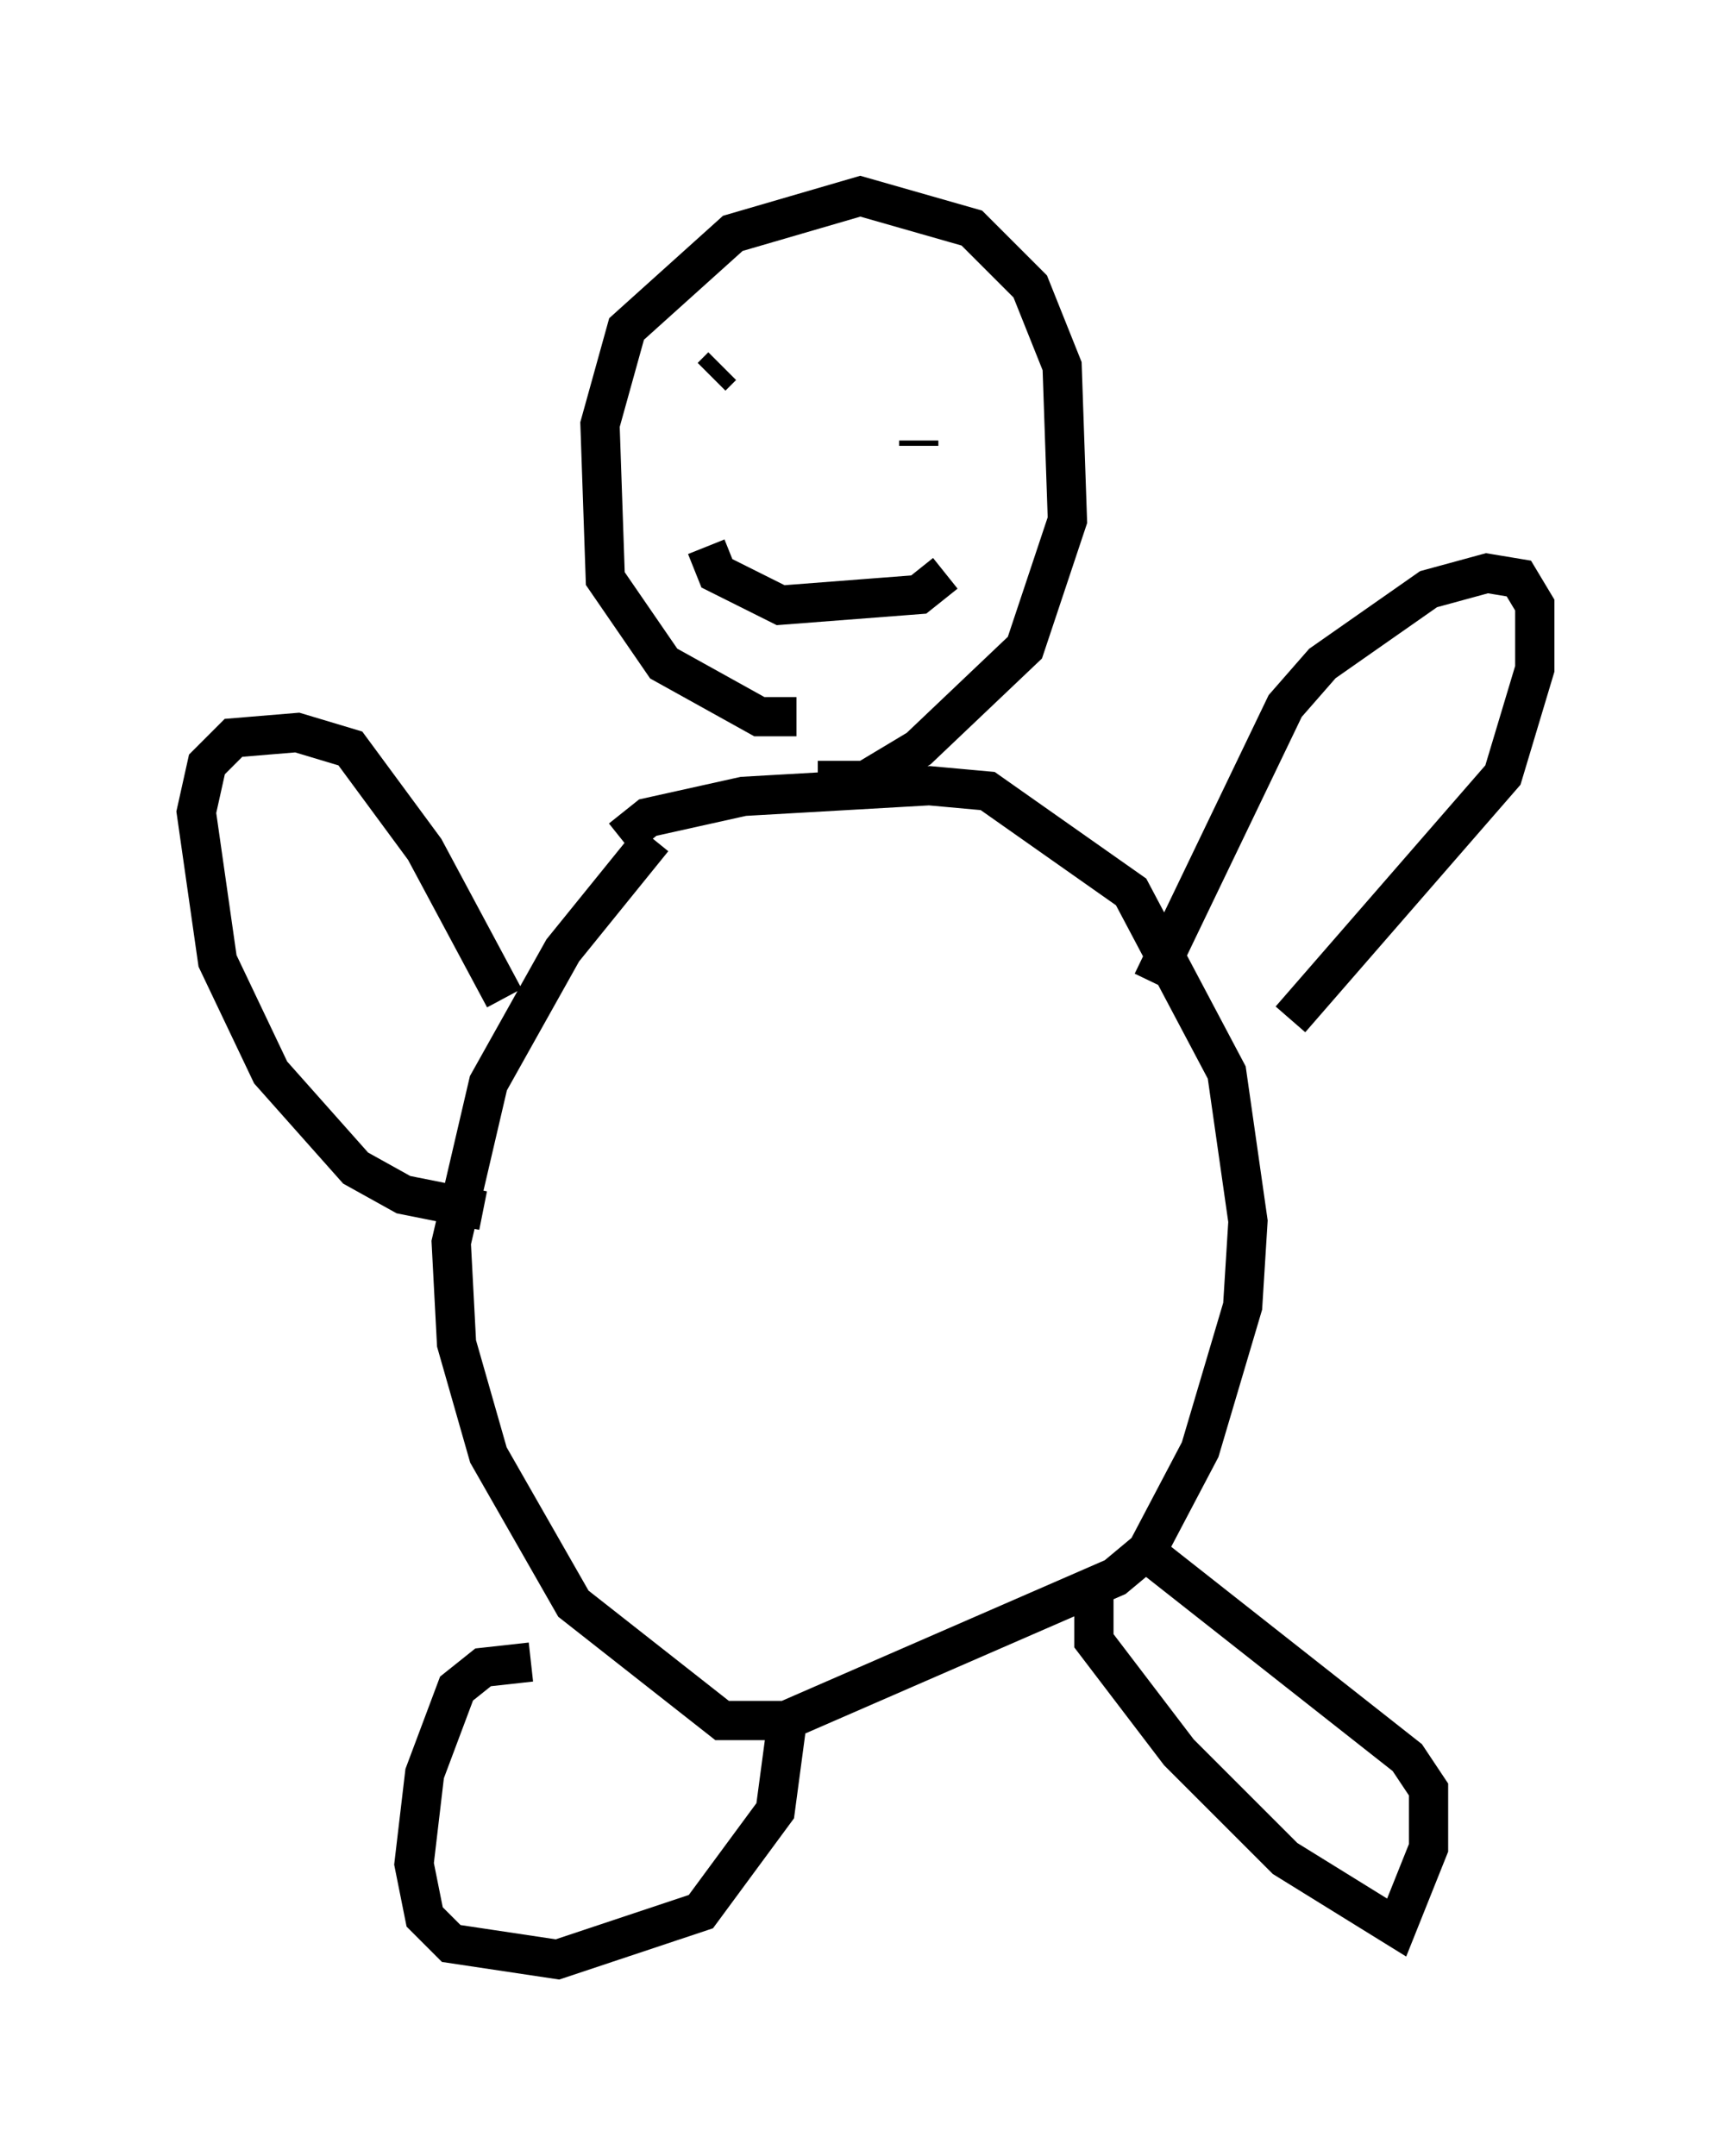 <?xml version="1.0" encoding="utf-8" ?>
<svg baseProfile="full" height="54.925" version="1.1" width="44.1" xmlns="http://www.w3.org/2000/svg" xmlns:ev="http://www.w3.org/2001/xml-events" xmlns:xlink="http://www.w3.org/1999/xlink"><defs /><rect fill="white" height="54.925" width="44.1" x="0" y="0" /><path d="M17.178, 21.238 m-0.541, 0.135 l-2.3, 2.842 -1.894, 3.383 l-0.947, 4.059 0.135, 2.571 l0.812, 2.842 2.165, 3.789 l3.789, 2.977 1.624, 0.0 l8.39, -3.654 0.812, -0.677 l1.353, -2.571 1.083, -3.654 l0.135, -2.165 -0.541, -3.789 l-2.436, -4.601 -3.654, -2.571 l-1.488, -0.135 -4.736, 0.271 l-2.436, 0.541 -0.677, 0.541 m-2.3, 20.974 l-1.218, 0.135 -0.677, 0.541 l-0.812, 2.165 -0.271, 2.3 l0.271, 1.353 0.677, 0.677 l2.706, 0.406 3.654, -1.218 l1.894, -2.571 0.271, -2.03 m7.848, -3.518 l0.0, 1.218 2.165, 2.842 l2.706, 2.706 2.842, 1.759 l0.812, -2.03 0.0, -1.488 l-0.541, -0.812 -6.36, -5.007 m3.383, -13.802 l5.413, -6.225 0.812, -2.706 l0.0, -1.624 -0.406, -0.677 l-0.812, -0.135 -1.488, 0.406 l-2.706, 1.894 -0.947, 1.083 l-3.383, 7.036 m-16.509, 0.406 l-2.03, -3.789 -1.894, -2.571 l-1.353, -0.406 -1.624, 0.135 l-0.677, 0.677 -0.271, 1.218 l0.541, 3.789 1.353, 2.842 l2.165, 2.436 1.218, 0.677 l2.03, 0.406 m7.984, -12.584 l-0.947, 0.0 -2.436, -1.353 l-1.488, -2.165 -0.135, -3.924 l0.677, -2.436 2.706, -2.436 l3.248, -0.947 2.842, 0.812 l1.488, 1.488 0.812, 2.03 l0.135, 3.924 -1.083, 3.248 l-2.706, 2.571 -1.353, 0.812 l-1.218, 0.0 m-2.706, -10.284 l0.271, -0.271 m5.007, 2.03 l0.0, -0.135 m-5.413, 2.706 l0.271, 0.677 1.624, 0.812 l3.518, -0.271 0.677, -0.541 " fill="none" stroke="black" stroke-width="1" /></svg>